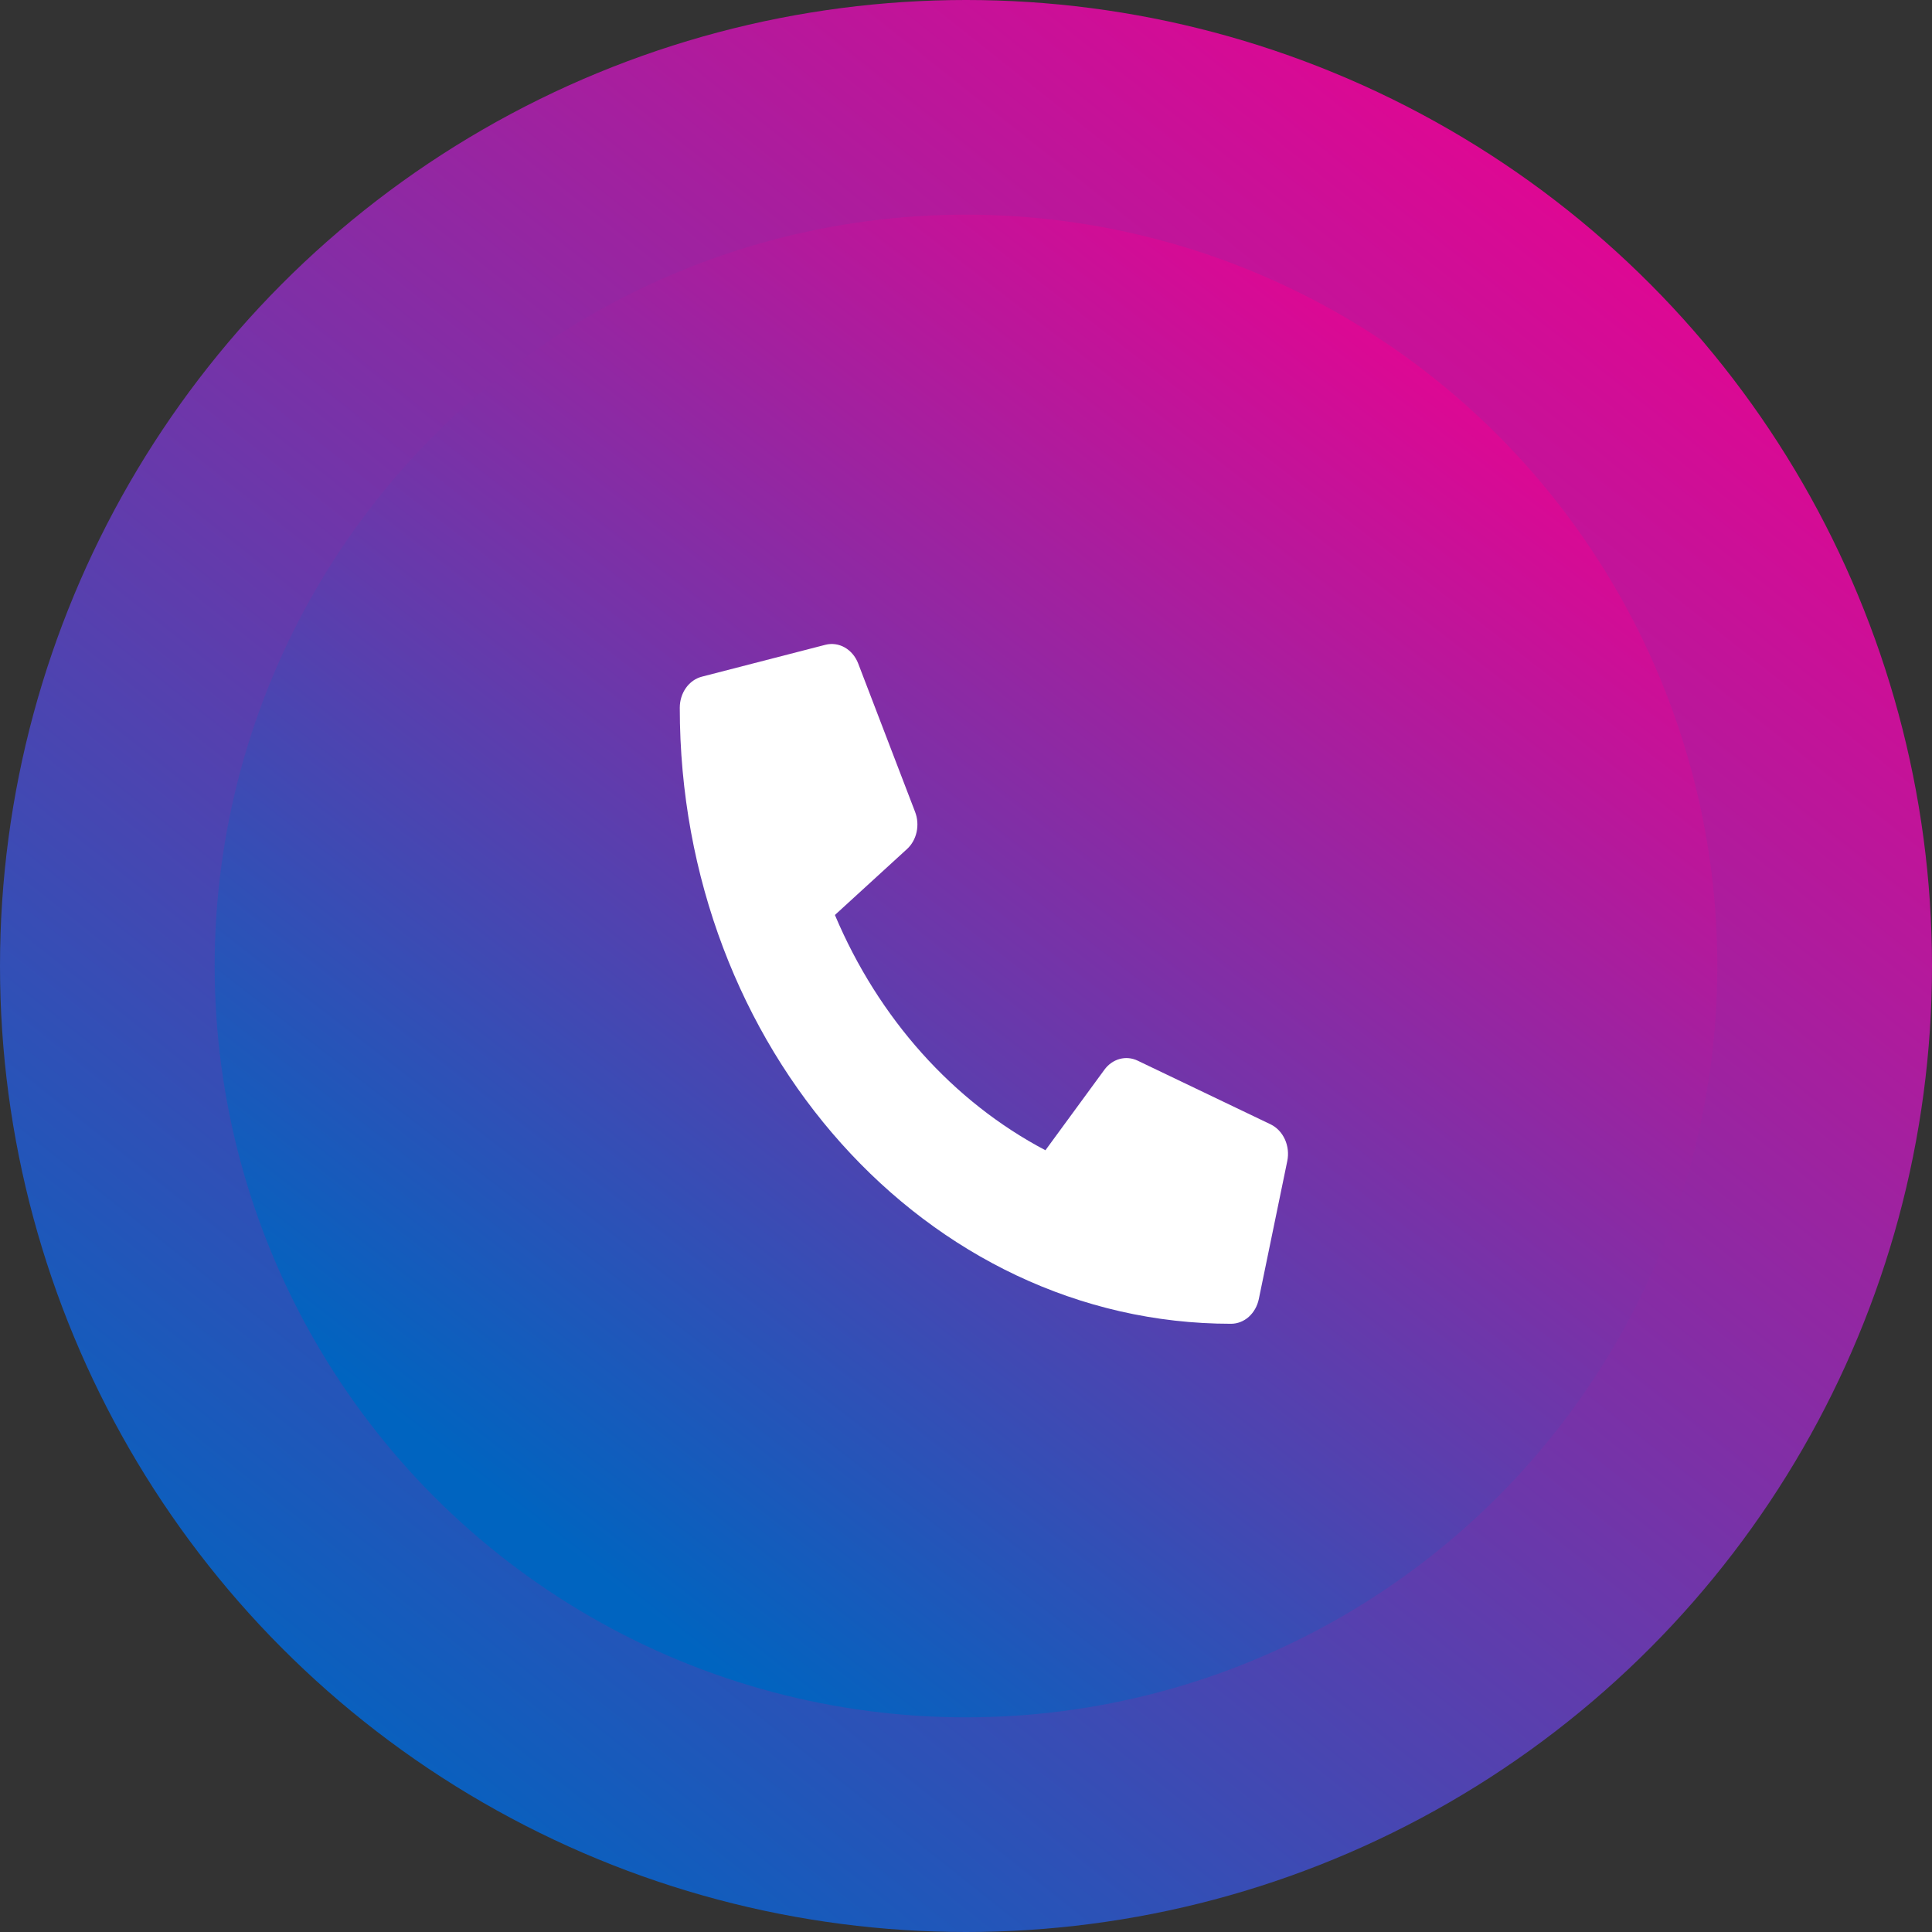 <svg width="54" height="54" viewBox="0 0 54 54" fill="none" xmlns="http://www.w3.org/2000/svg">
<rect x="0" y="0" width="54" height="54" fill="#333333" stroke="none"/>
<circle cx="27" cy="27" r="27" fill="url(#paint0_linear_0_531)"/>
<circle cx="27" cy="27" r="21" fill="url(#paint1_linear_0_531)"/>
<path d="M35.515 31.426L31.796 29.645C31.637 29.569 31.461 29.553 31.293 29.599C31.126 29.645 30.976 29.751 30.867 29.901L29.22 32.15C26.635 30.788 24.555 28.463 23.336 25.574L25.349 23.733C25.483 23.612 25.578 23.444 25.619 23.257C25.66 23.069 25.646 22.872 25.578 22.695L23.984 18.538C23.909 18.347 23.777 18.191 23.61 18.096C23.444 18.002 23.253 17.976 23.071 18.022L19.618 18.913C19.442 18.958 19.285 19.069 19.173 19.226C19.061 19.384 19 19.579 19 19.781C19 29.3 25.903 37 34.407 37C34.587 37 34.762 36.932 34.903 36.807C35.044 36.681 35.143 36.506 35.184 36.31L35.98 32.45C36.022 32.246 35.998 32.032 35.913 31.845C35.828 31.658 35.687 31.51 35.515 31.426Z" fill="white"/>
<defs>
<linearGradient id="paint0_linear_0_531" x1="45.5" y1="3.5" x2="8.5" y2="50" gradientUnits="userSpaceOnUse">
<stop stop-color="#E90391"/>
<stop offset="1" stop-color="#0064C0"/>
</linearGradient>
<linearGradient id="paint1_linear_0_531" x1="41.389" y1="8.722" x2="15.068" y2="42.75" gradientUnits="userSpaceOnUse">
<stop stop-color="#E90391"/>
<stop offset="1" stop-color="#0064C0"/>
</linearGradient>
</defs>
</svg>
